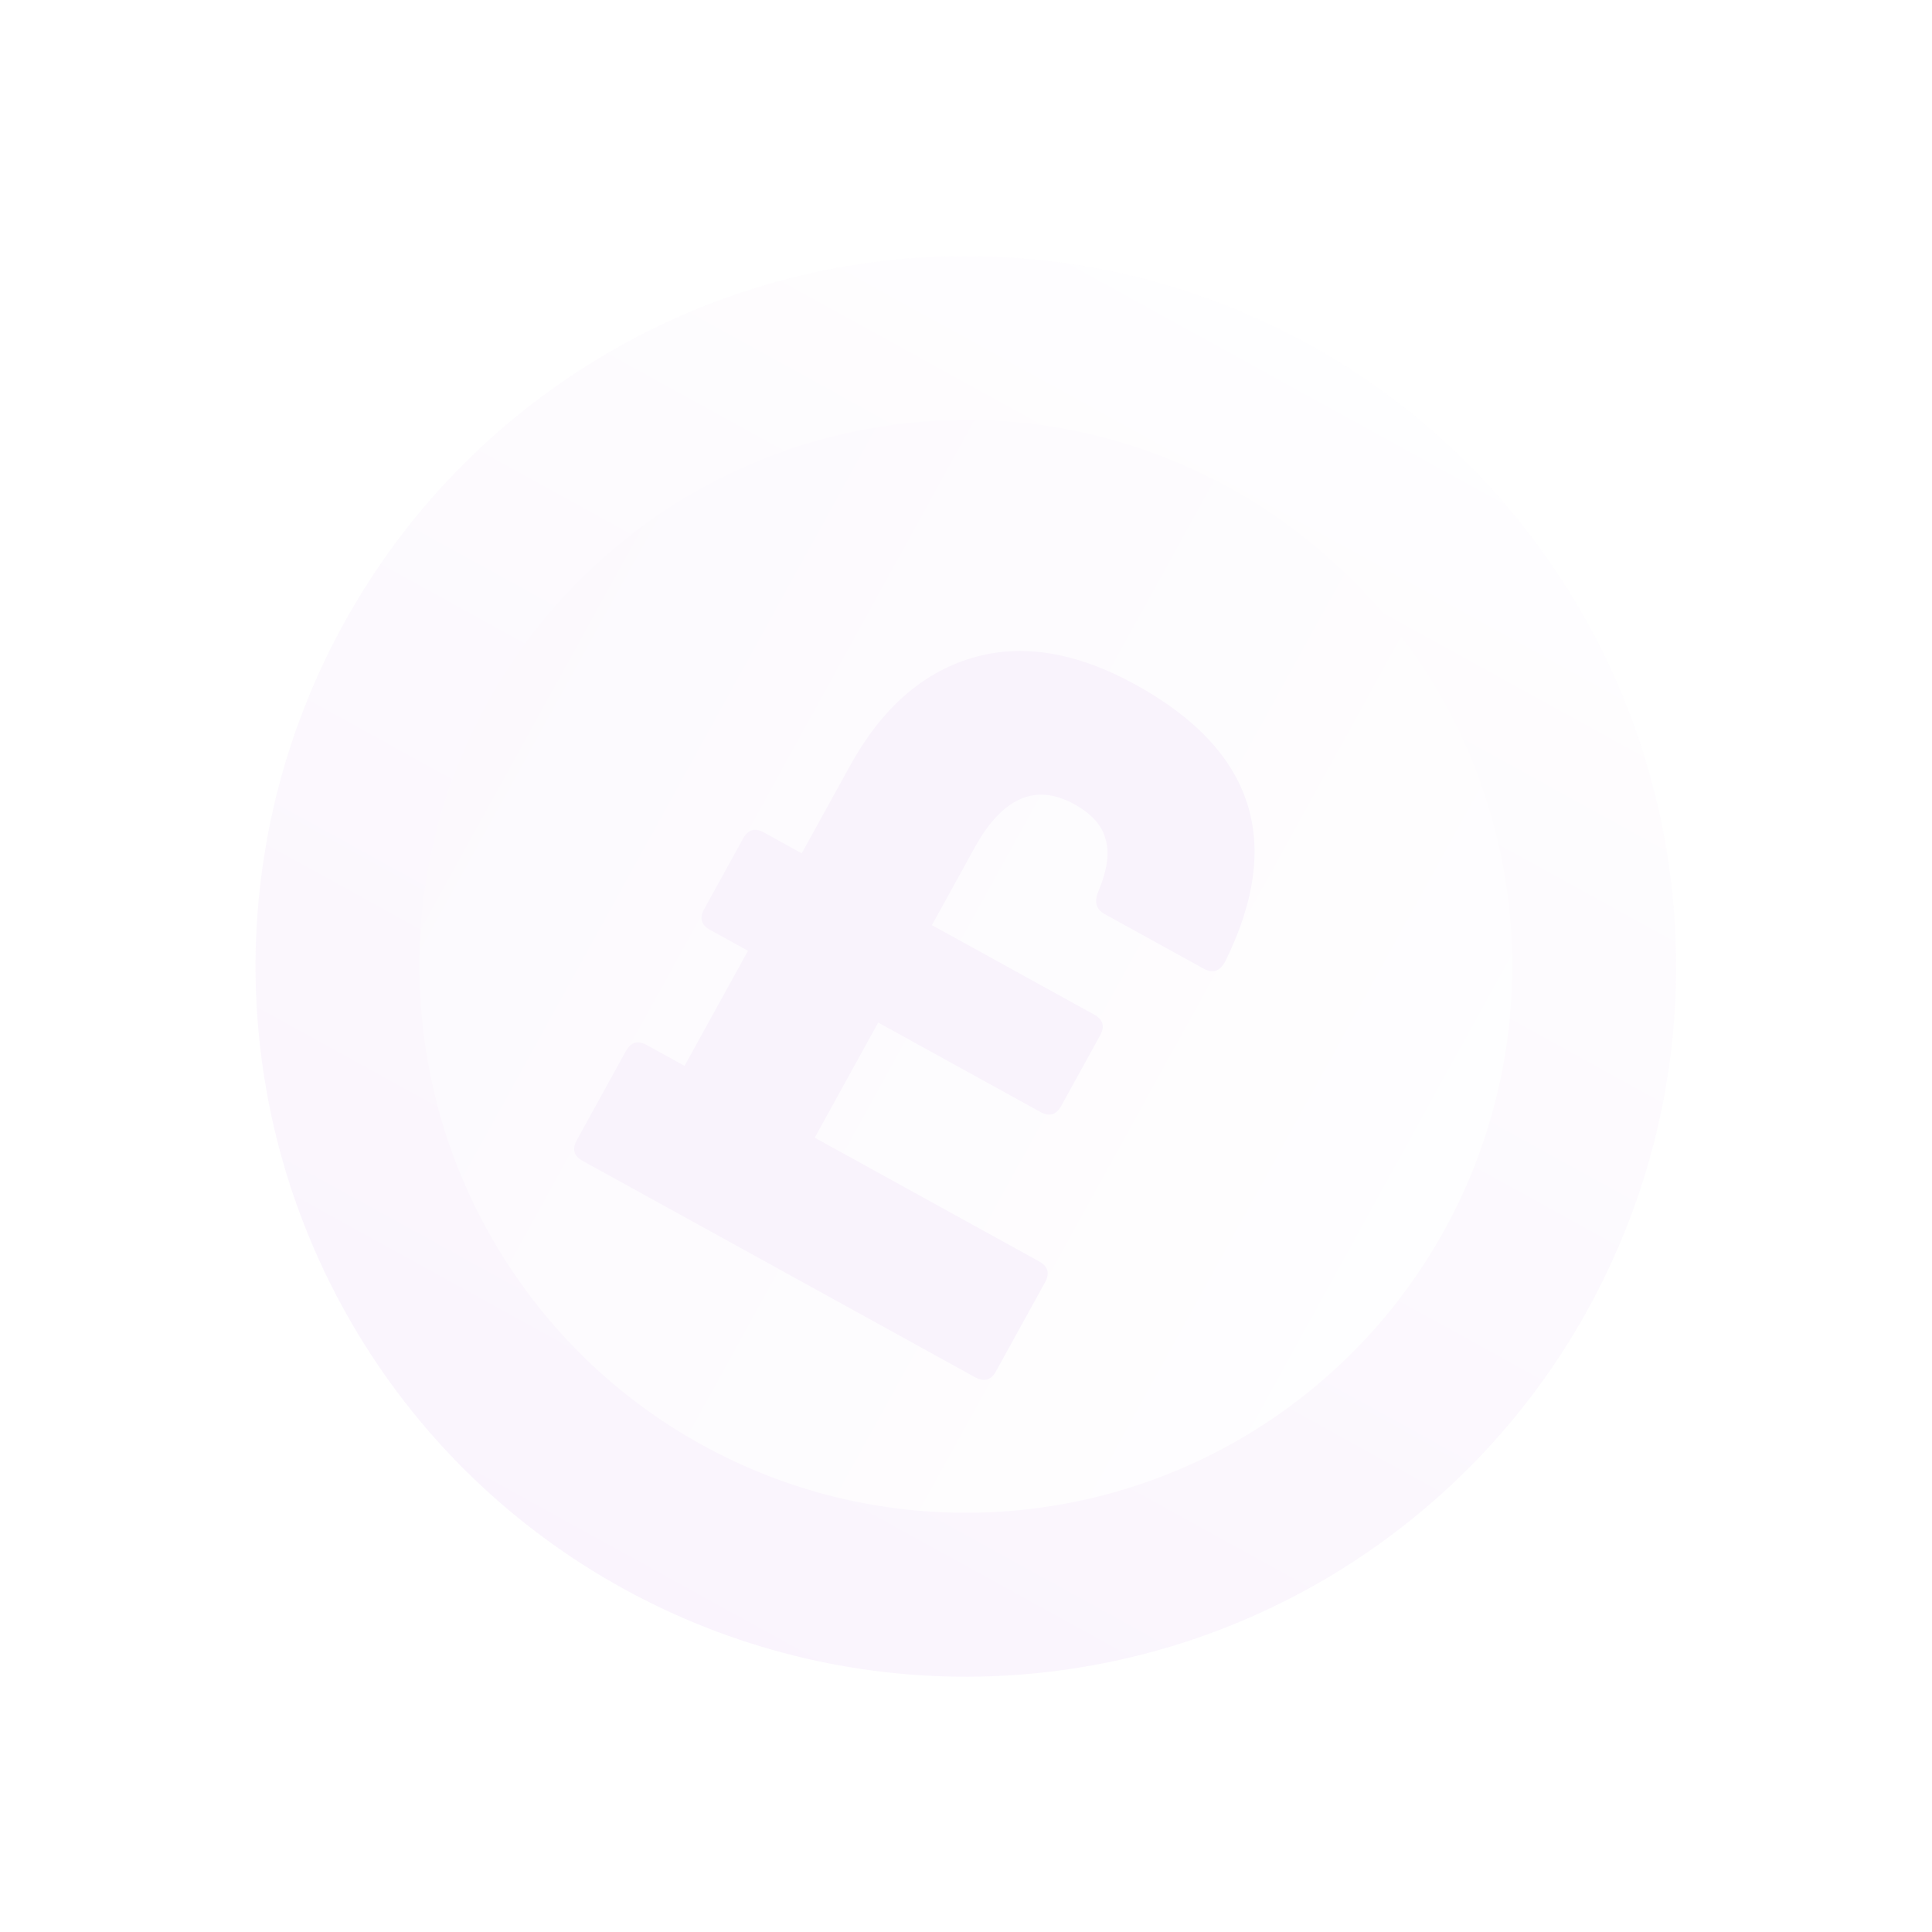 <svg width="145" height="145" viewBox="0 0 145 145" fill="none" xmlns="http://www.w3.org/2000/svg">
<g opacity="0.05">
<circle cx="72.489" cy="72.529" r="53.311" transform="rotate(28.871 72.489 72.529)" fill="url(#paint0_linear_931_27768)"/>
<circle cx="72.489" cy="72.529" r="41.008" transform="rotate(118.871 72.489 72.529)" fill="url(#paint1_linear_931_27768)"/>
<path d="M52.849 68.229L55.769 62.932C56.14 62.26 56.662 62.109 57.334 62.48L60.172 64.044L63.787 57.487C66.151 53.2 69.203 50.497 72.943 49.38C76.684 48.264 80.781 48.934 85.237 51.39C94.148 56.304 96.383 63.236 91.94 72.188C91.546 72.902 91.013 73.074 90.34 72.703L82.9 68.601C82.27 68.254 82.11 67.699 82.419 66.938C83.109 65.29 83.291 63.966 82.966 62.964C82.707 61.944 81.925 61.075 80.622 60.356C77.722 58.757 75.229 59.849 73.143 63.632L69.945 69.433L82.113 76.142C82.786 76.513 82.937 77.035 82.566 77.707L79.646 83.004C79.275 83.676 78.753 83.827 78.081 83.456L65.912 76.747L61.149 85.385L77.984 94.667C78.656 95.038 78.807 95.559 78.436 96.232L74.751 102.915C74.38 103.588 73.859 103.739 73.186 103.368L43.741 87.133C43.069 86.762 42.918 86.24 43.289 85.568L46.974 78.884C47.345 78.212 47.866 78.061 48.539 78.432L51.376 79.996L56.139 71.358L53.302 69.794C52.629 69.423 52.478 68.901 52.849 68.229Z" fill="#8005C2"/>
</g>
<defs>
<linearGradient id="paint0_linear_931_27768" x1="72.489" y1="19.219" x2="72.489" y2="125.84" gradientUnits="userSpaceOnUse">
<stop stop-color="#F2E6F9"/>
<stop offset="1" stop-color="#911BD1"/>
</linearGradient>
<linearGradient id="paint1_linear_931_27768" x1="72.489" y1="31.521" x2="72.489" y2="113.538" gradientUnits="userSpaceOnUse">
<stop stop-color="#F2E6F9"/>
<stop offset="1" stop-color="#C086DE"/>
</linearGradient>
</defs>
</svg>
